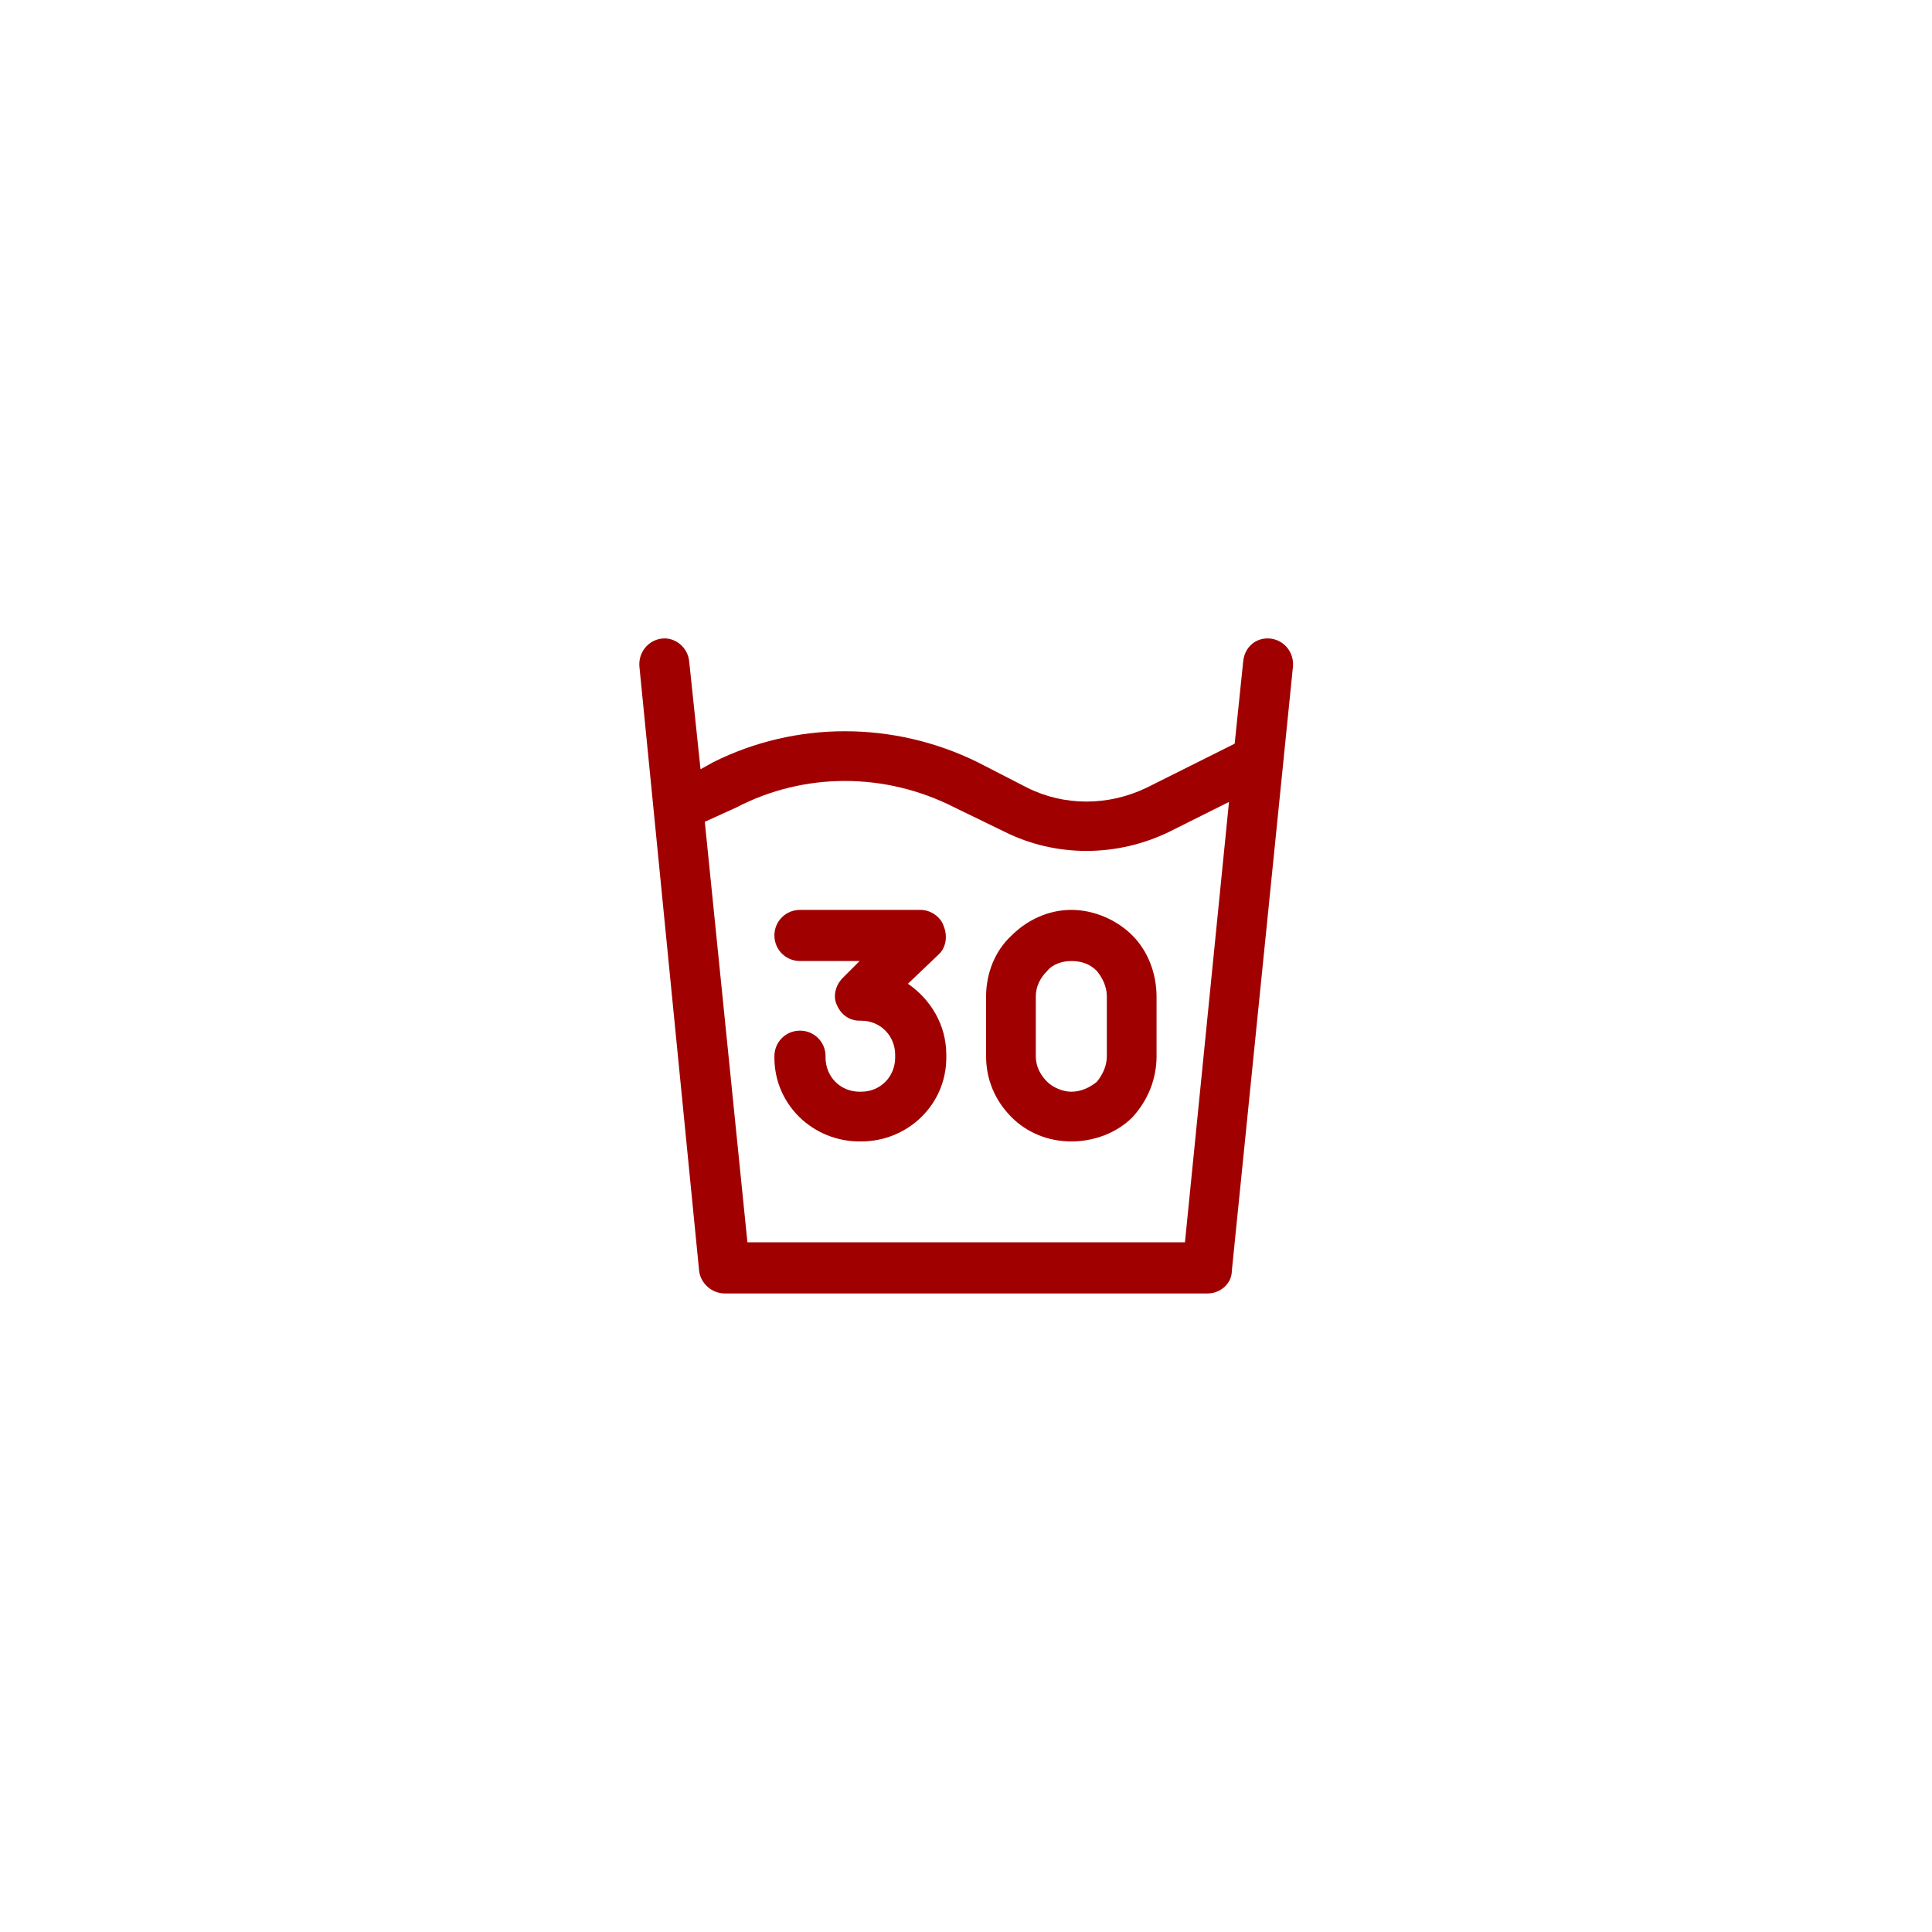 <svg width="160" height="160" viewBox="0 0 160 160" fill="none" xmlns="http://www.w3.org/2000/svg">
<path fill-rule="evenodd" clip-rule="evenodd" d="M54.133 67.117L52.956 55.235C52.839 54.059 53.663 53 54.84 52.882C55.898 52.765 56.956 53.588 57.074 54.764L58.015 63.706L59.074 63.118C65.898 59.706 74.015 59.706 80.956 63.118L85.074 65.235C88.133 66.765 91.78 66.765 94.957 65.235L102.251 61.587L102.957 54.764C103.074 53.588 104.016 52.765 105.192 52.882C106.369 53 107.192 54.059 107.074 55.235L102.016 105.235C102.016 106.294 101.074 107.117 100.015 107.117H60.015C58.956 107.117 58.016 106.294 57.898 105.235L54.133 67.117ZM101.78 66.412L96.839 68.882C92.486 70.999 87.427 70.999 83.192 68.882L79.074 66.882C73.31 63.94 66.603 63.94 60.956 66.882L58.369 68.058L61.898 102.882H98.133L101.78 66.412ZM64.133 87.47C64.133 86.293 65.074 85.353 66.25 85.353C67.427 85.353 68.369 86.293 68.369 87.47V87.588C68.369 89.118 69.545 90.411 71.192 90.411H71.31C72.957 90.411 74.133 89.118 74.133 87.588V87.353C74.133 85.823 72.957 84.529 71.31 84.529H71.192C70.368 84.529 69.663 84.059 69.31 83.235C68.957 82.529 69.192 81.588 69.78 80.999L71.192 79.588H66.25C65.074 79.588 64.133 78.646 64.133 77.47C64.133 76.293 65.074 75.353 66.25 75.353H76.25C77.074 75.353 77.898 75.941 78.133 76.647C78.486 77.471 78.369 78.412 77.781 79L75.192 81.47C77.075 82.764 78.369 84.882 78.369 87.353V87.588C78.369 91.471 75.192 94.529 71.31 94.529H71.192C67.309 94.529 64.133 91.471 64.133 87.588V87.47ZM88.722 75.353C90.604 75.353 92.486 76.176 93.78 77.47C95.074 78.764 95.781 80.647 95.781 82.53V87.47C95.781 89.352 95.074 91.118 93.78 92.53C92.486 93.824 90.604 94.529 88.722 94.529C86.839 94.529 85.074 93.824 83.78 92.53C82.368 91.118 81.663 89.352 81.663 87.47V82.53C81.663 80.647 82.368 78.764 83.78 77.47C85.074 76.176 86.839 75.353 88.722 75.353ZM88.722 79.588C88.016 79.588 87.192 79.823 86.722 80.411C86.133 80.999 85.781 81.706 85.781 82.53V87.47C85.781 88.293 86.133 89 86.722 89.588C87.192 90.059 88.016 90.411 88.722 90.411C89.545 90.411 90.251 90.059 90.839 89.588C91.31 89 91.663 88.293 91.663 87.47V82.53C91.663 81.706 91.31 80.999 90.839 80.411C90.251 79.823 89.545 79.588 88.722 79.588Z" fill="#A10000"/>
</svg>
